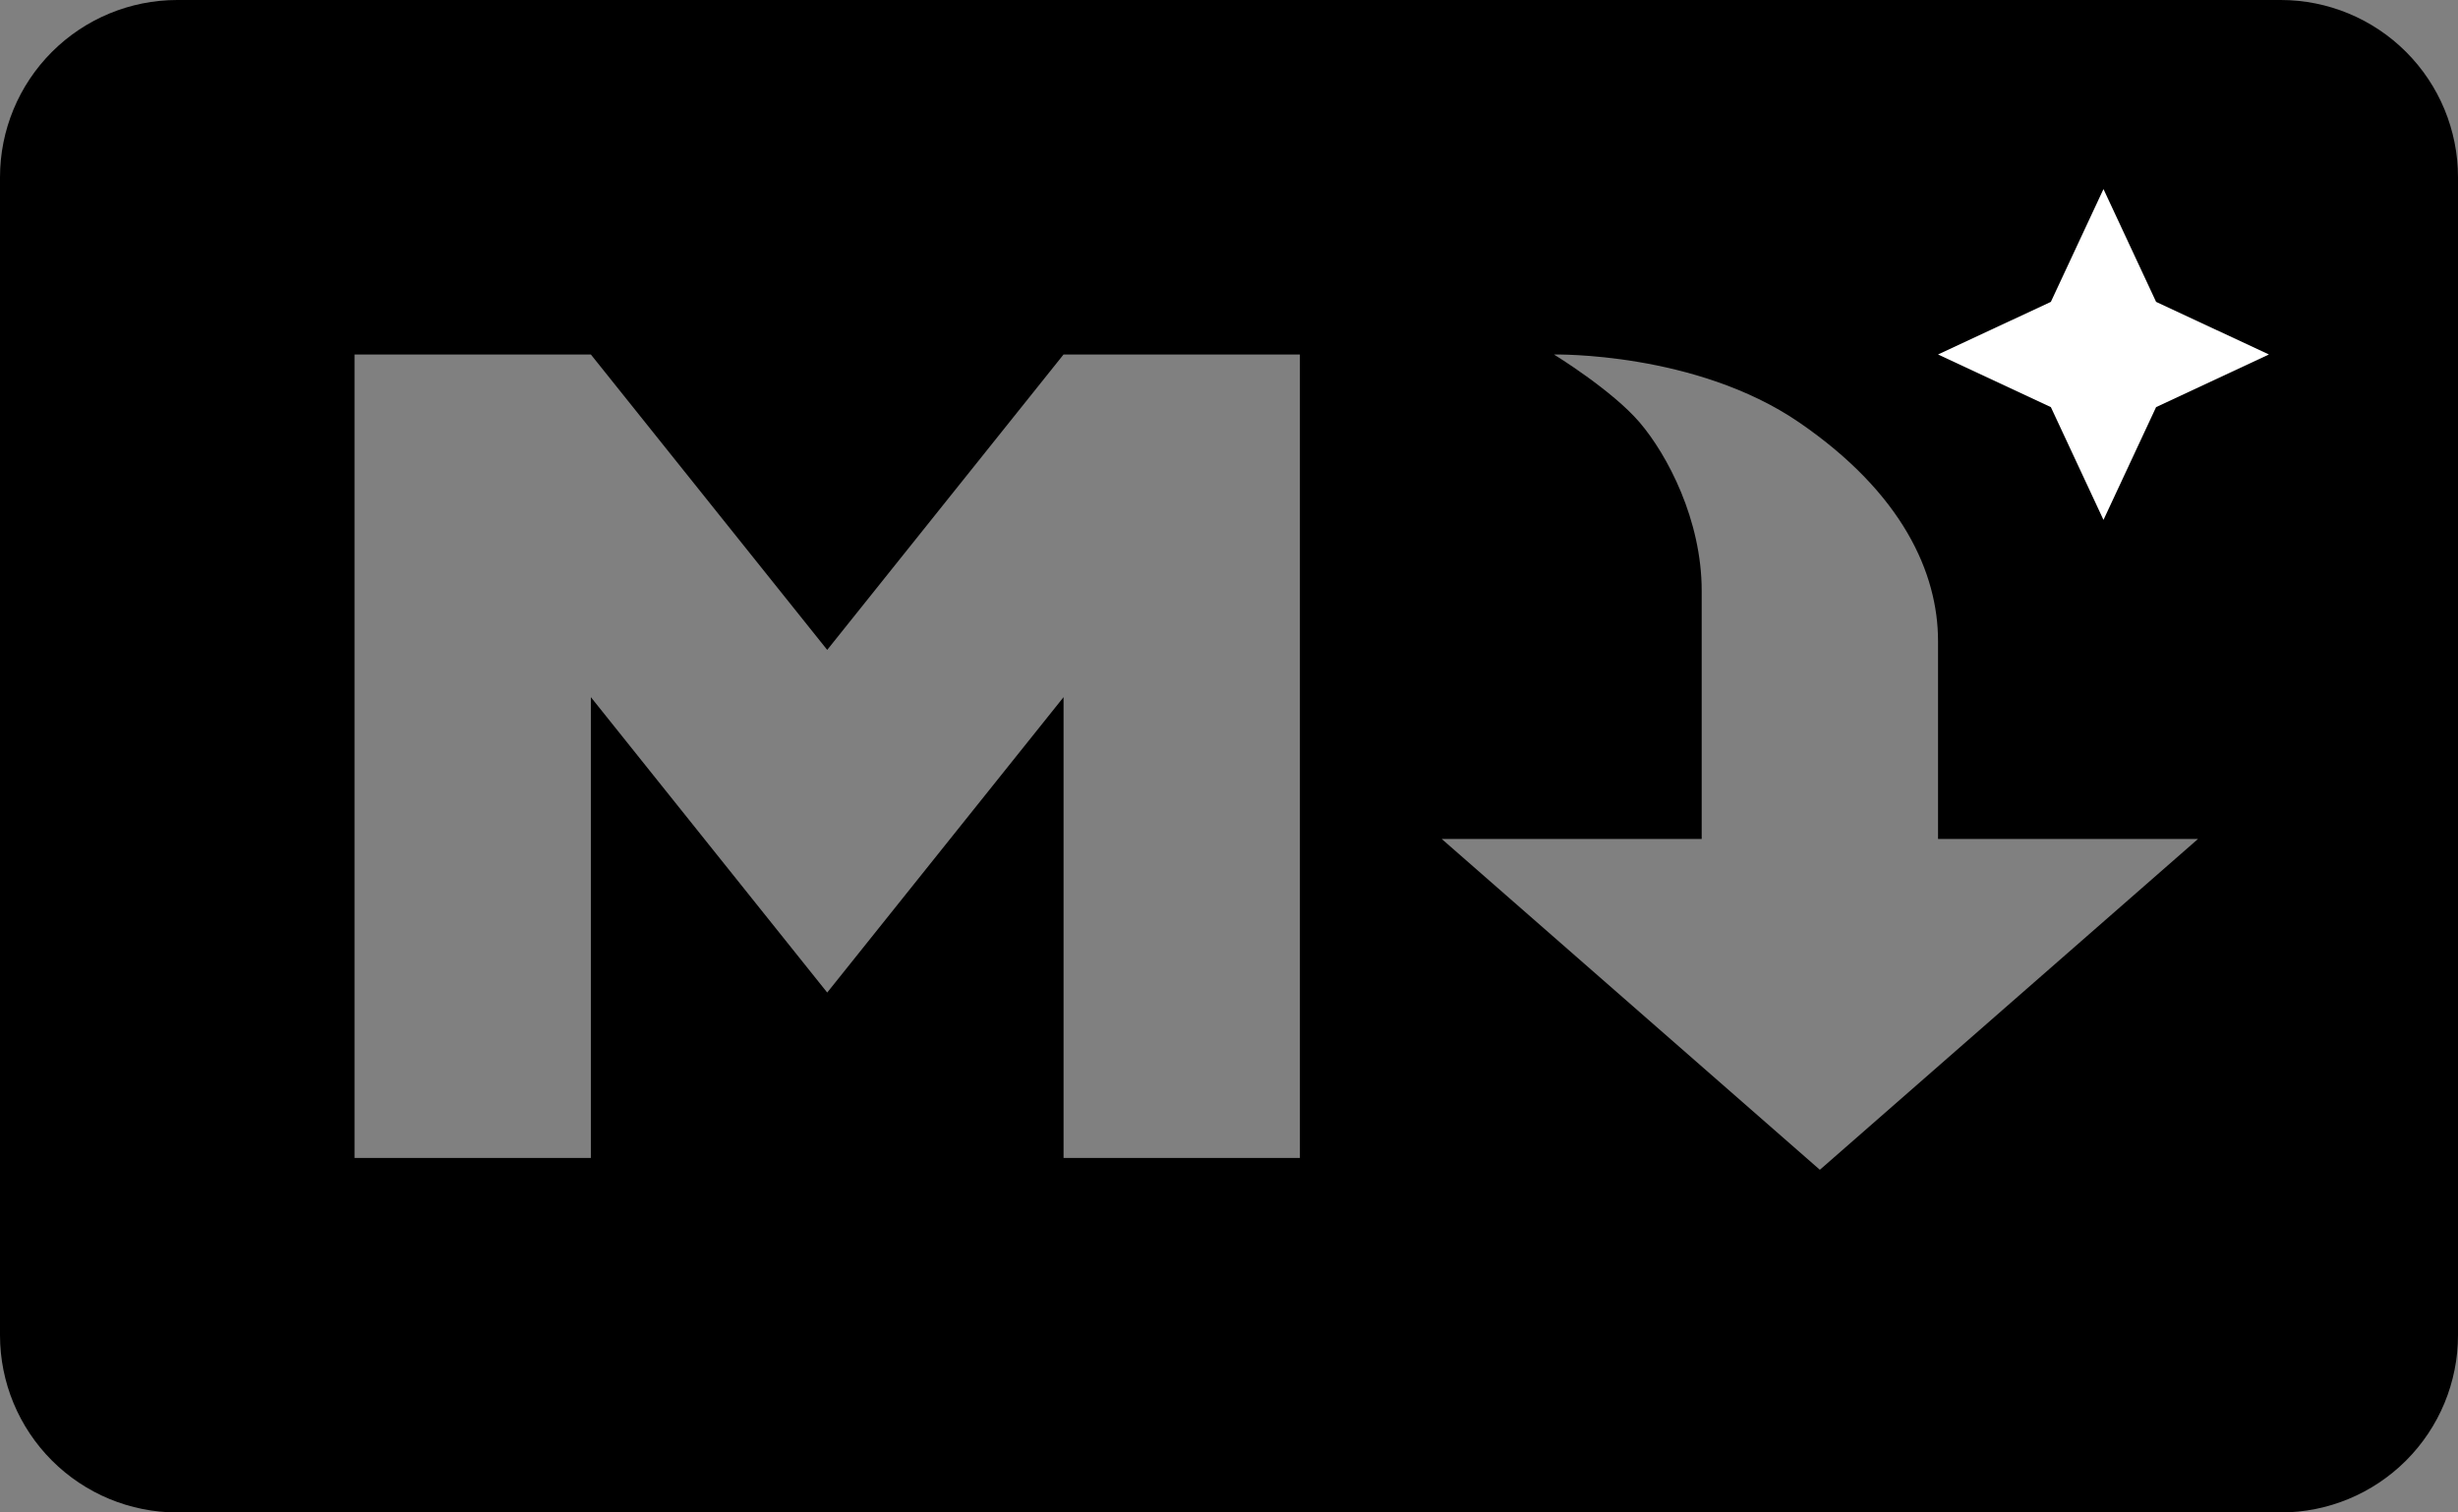 <svg width="208" height="128" viewBox="0 0 208 128" fill="none" xmlns="http://www.w3.org/2000/svg">
<rect x="0" y="0" width="208" height="128" fill="#808080" stroke="none"/>
<g clip-path="url(#clip0_44_2895)">
<path d="M193 0C196.978 0 200.793 1.581 203.606 4.394C206.419 7.207 208 11.022 208 15V113C208 116.978 206.419 120.793 203.606 123.606C200.793 126.419 196.978 128 193 128H15C11.022 128 7.207 126.419 4.394 123.606C1.581 120.793 0 116.978 0 113V15C0 11.022 1.581 7.207 4.394 4.394C7.207 1.581 11.022 0 15 0H193ZM131.5 30.002C131.538 30.025 136.411 33.015 138.75 35.751C141.098 38.498 144 44.001 144 50.001V71L122 71.001L154 99L186 71.001H164V54.251C164 48.501 161 41.751 152.25 35.751C143.5 29.751 131.5 30.002 131.5 30.002ZM30 98H50V59L70 84L90 59V98H110V30H90L70 55L50 30H30V98Z" fill="black"/>
<path d="M178 16L182.453 25.547L192 30L182.453 34.453L178 44L173.547 34.453L164 30L173.547 25.547L178 16Z" fill="white"/>
</g>
<defs>
<clipPath id="clip0_44_2895">
<rect width="208" height="128" fill="white"/>
</clipPath>
</defs>
</svg>
